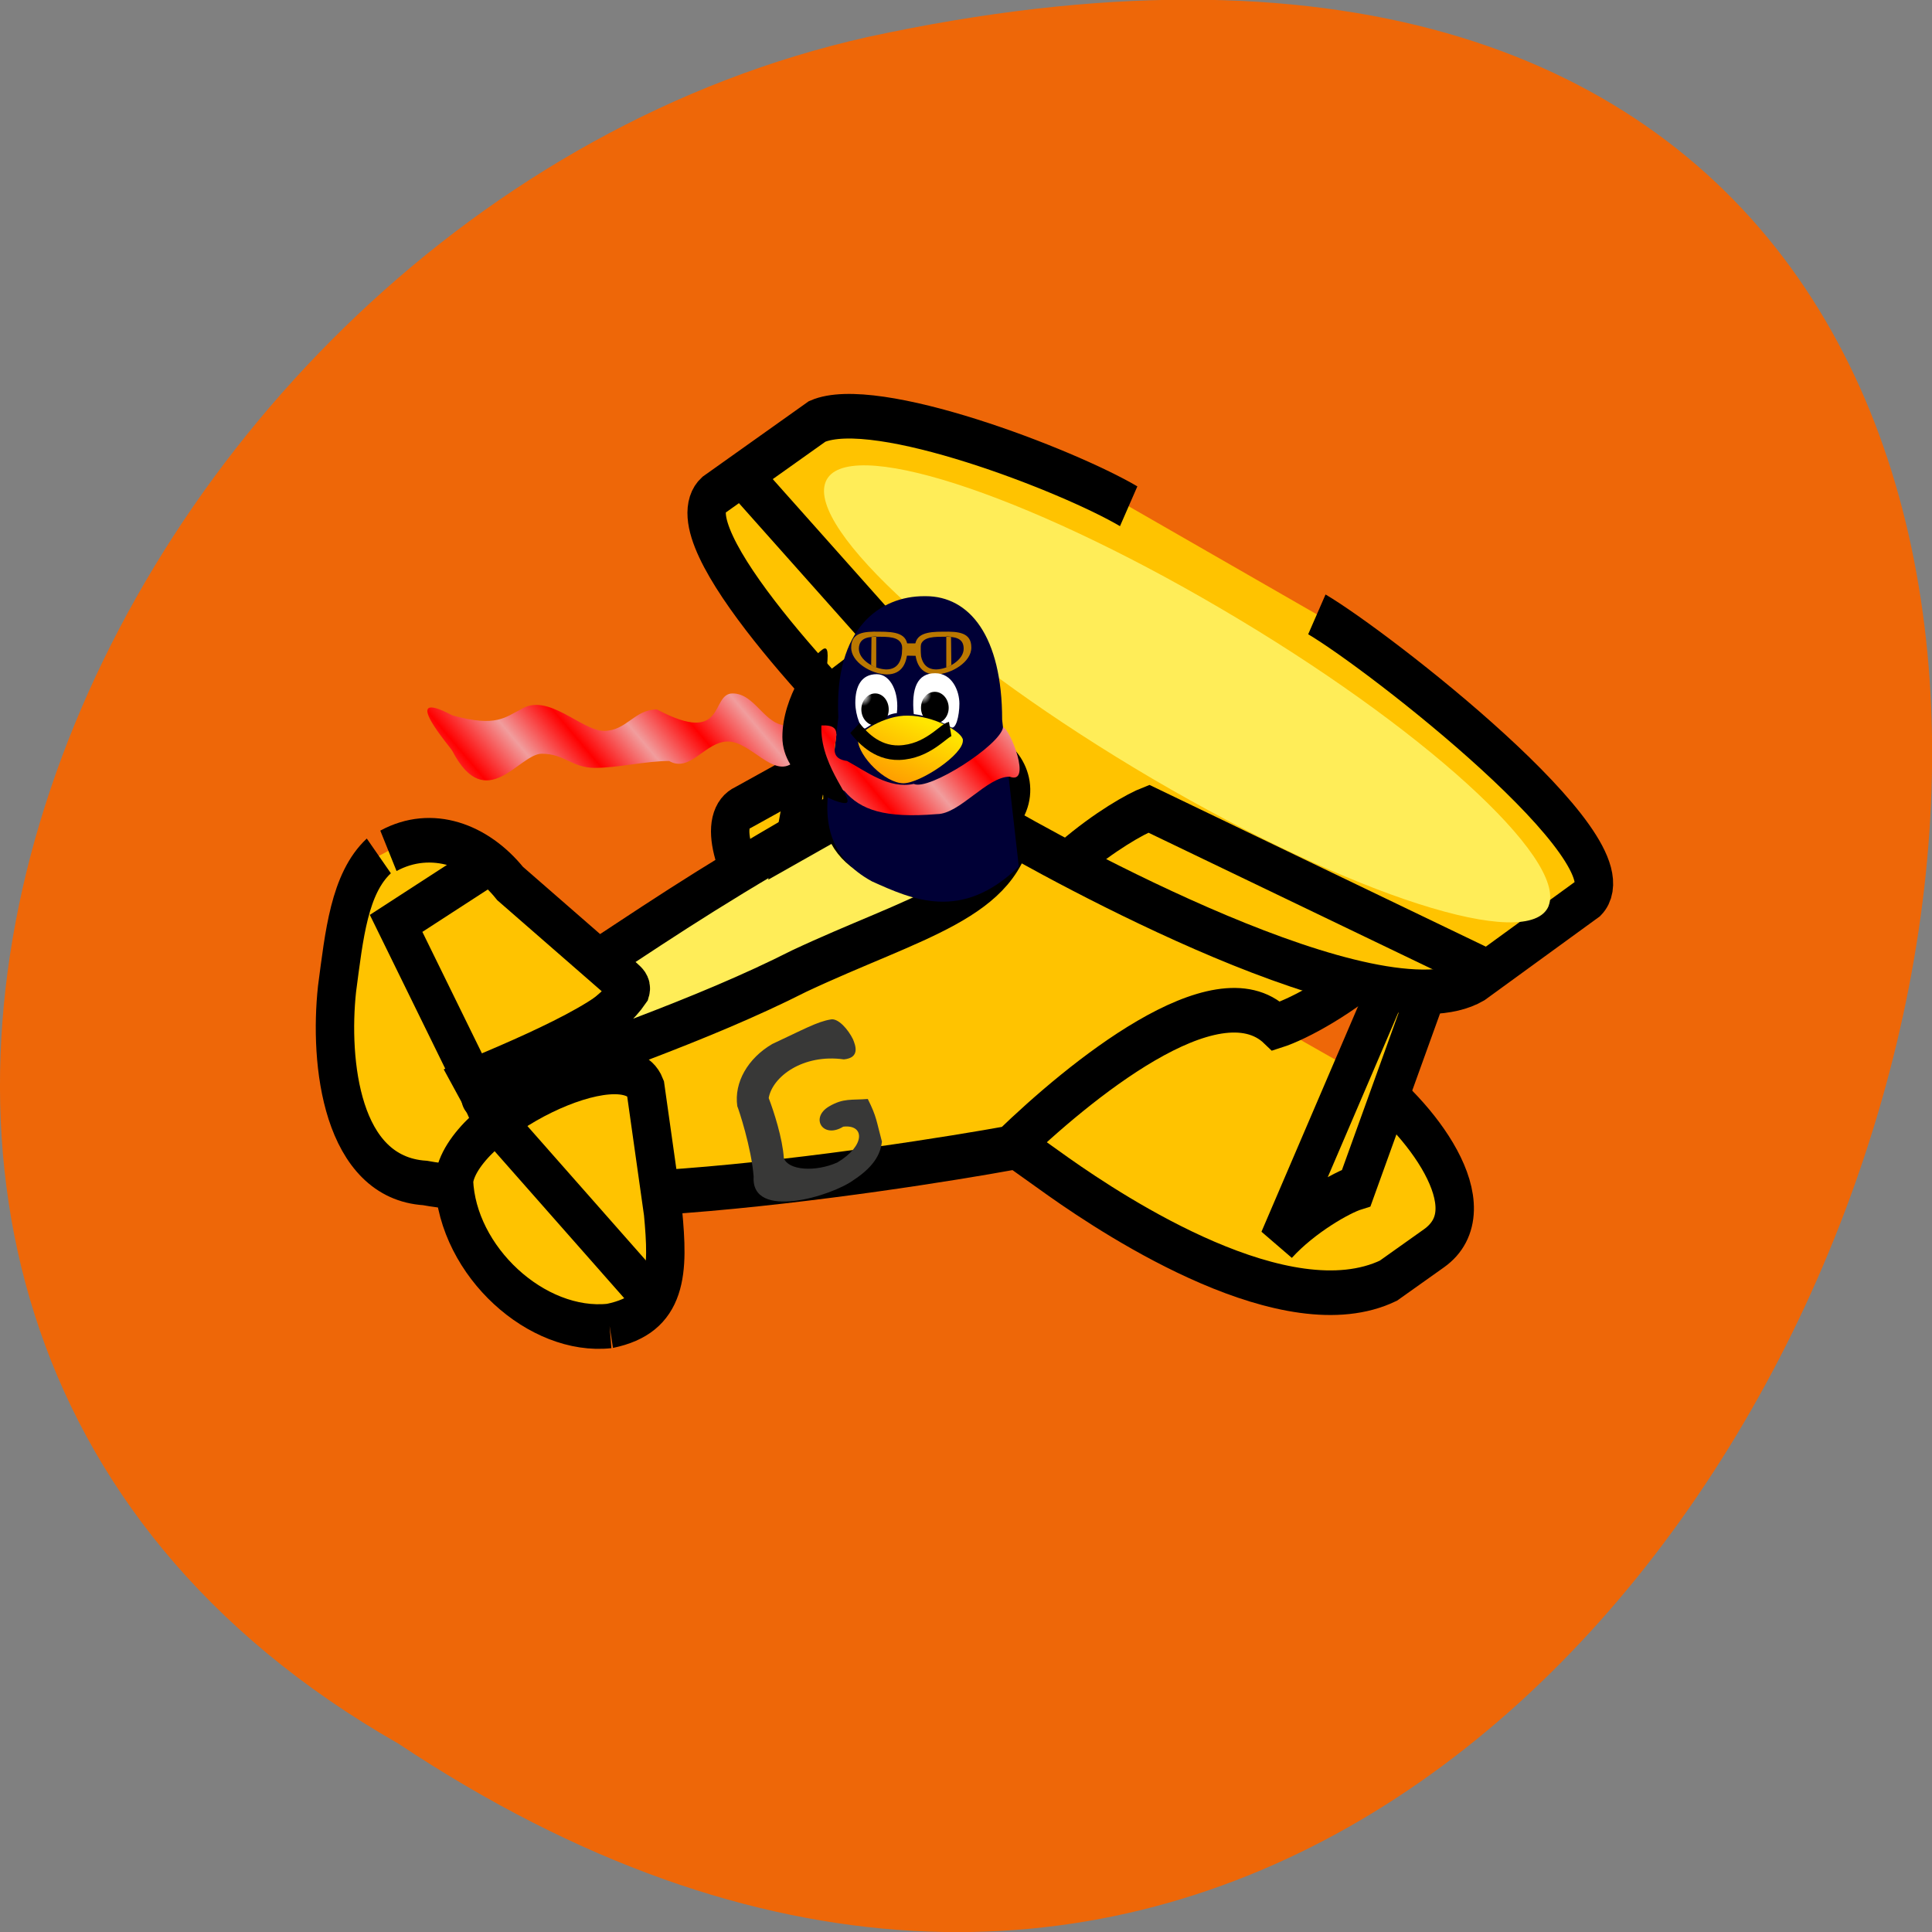 <svg xmlns="http://www.w3.org/2000/svg" viewBox="0 0 24 24" xmlns:xlink="http://www.w3.org/1999/xlink"><rect x="0" y="0" width="24" height="24" fill="#808080" stroke="none"/><defs><linearGradient id="2" gradientUnits="userSpaceOnUse" x1="293.72" y1="633.71" x2="315.15" y2="603.4" gradientTransform="matrix(0.043 0 0 0.028 -2.02 -7.907)"><stop stop-color="#ff8100"/><stop offset="1" stop-color="#ffe600"/></linearGradient><linearGradient id="3" gradientUnits="userSpaceOnUse" x1="102.07" y1="1017.73" x2="112.1" y2="1015.95" spreadMethod="reflect" gradientTransform="matrix(0.076 0 0 0.016 1.02 -6.133)"><stop stop-color="#f19d9d"/><stop offset="1" stop-color="#f00"/></linearGradient><radialGradient id="0" gradientUnits="userSpaceOnUse" cx="398.81" cy="448.45" r="3.2" gradientTransform="matrix(0.032 0 0 0.037 -2.035 -7.94)"><stop stop-color="#fff"/><stop offset="1" stop-color="#000"/></radialGradient><radialGradient id="1" gradientUnits="userSpaceOnUse" cx="398.81" cy="448.45" r="3.2" gradientTransform="matrix(0.032 0 0 0.037 -1.295 -7.962)" xlink:href="#0"/></defs><path d="m 4.949 21.66 c 18.04 11.996 29.16 -26.26 5.828 -21.2 c -9.637 2.16 -15.488 15.691 -5.828 21.2" fill="#ee6708"/><g stroke="#000" transform="matrix(0.477 0 0 0.554 0.007 -558.73)"><g fill="#ffc300" fill-rule="evenodd"><path d="m 29.551 1029.75 c -1.539 -0.93 -7.03 -4.629 -8.483 -3.931 l -1.728 0.824 c -1.376 0.542 1.785 4.347 3.316 5.277 l 4.905 3.01 c 1.531 0.93 5.944 3.41 8.581 2.325 l 1.187 -0.726 c 1.474 -0.902 -0.368 -2.973 -1.9 -3.903"/><path d="m 25.965 1024.91 c -0.77 0.761 -2.047 3.227 -4 1.804 c -3.742 1.916 -11.954 6.129 -11.643 7.08 l 0.622 0.655 c 0.622 1.895 12.552 0.268 15.344 -0.169 c 1.777 -1.479 5.371 -4.03 6.935 -2.733 c 1.261 -0.345 4.733 -2.268 4.479 -4.255 l -0.704 -1.994 c -0.884 -1.888 -2.637 -2.917 -4.528 -2.304"/><path d="m 36.789 1029.34 l -3.504 7.04 c 0.671 -0.634 1.654 -1.106 2.022 -1.205 l 2.579 -6.157 l -1.089 0.31"/><path d="m 9.851 1027.73 c -0.77 0.62 -0.901 1.768 -1.089 2.987 c -0.205 1.641 0.106 4.227 2.293 4.347 c 0.901 0.141 2.948 0.373 1.245 -2.29 c 1.351 -0.486 4.299 -1.557 4.04 -2.121 l -3.07 -2.304 c -0.802 -0.859 -2.039 -1.261 -3.169 -0.733"/><path d="m 15.861 1038.27 c -1.891 0.176 -3.963 -1.444 -4.053 -3.248 c 0.147 -1.409 4.471 -3.227 4.986 -2.092 l 0.459 2.797 c 0.139 1.296 0.156 2.268 -1.392 2.543"/></g><g fill="none"><path d="m 12.905 1033.69 l 4.061 3.966"/><path d="m 12.635 1027.94 l -2.334 1.303 l 2.01 3.53"/></g><path d="m 26.399 1026.93 c -0.18 1.74 -2.604 2.17 -5.601 3.382 c -2.546 1.113 -5.641 1.994 -8.196 2.832 c -0.786 0.056 2.866 -1.226 3.807 -2.416 c 0.041 -0.12 -0.172 -0.183 -0.77 -0.683 c 1.793 -1.022 3.373 -1.93 6.28 -3.325 c 1.277 1.839 3.84 1.162 4.479 0.211" fill="#ffed58" fill-rule="evenodd"/></g><g fill-rule="evenodd"><path d="m 10.32 12.664 c -0.168 0.027 -0.34 0.125 -0.727 0.305 c -0.301 0.176 -0.477 0.477 -0.434 0.773 c 0.016 0.035 0.176 0.516 0.203 0.875 c -0.035 0.547 0.973 0.242 1.246 0.039 c 0.285 -0.188 0.332 -0.355 0.348 -0.473 c -0.07 -0.258 -0.063 -0.305 -0.176 -0.531 c -0.203 0.016 -0.301 -0.012 -0.477 0.09 c -0.246 0.141 -0.082 0.41 0.172 0.254 c 0.266 -0.031 0.281 0.234 -0.074 0.445 c -0.273 0.121 -0.609 0.098 -0.664 -0.055 c -0.016 -0.246 -0.125 -0.582 -0.188 -0.746 c 0.047 -0.266 0.426 -0.551 0.934 -0.48 c 0.203 -0.02 0.145 -0.172 0.113 -0.25 c -0.059 -0.121 -0.184 -0.266 -0.277 -0.246" fill="#383837"/><g stroke="#000" transform="matrix(0.477 0 0 0.554 0.007 -558.73)"><path d="m 22.338 1019.56 l -1.646 7.806 l 1.417 -0.69 l 0.999 -7.559 l -0.778 0.444" fill="#ffc300"/><path d="m 25.891 1025.2 c 1.105 0.218 1.122 1.796 -0.753 2.733 c -1.261 0.268 -3.218 -0.099 -3.218 -1.219 c 1.818 0.817 1.924 0.148 2.284 0.049 c 1.204 -1.01 1.466 -1.888 1.687 -1.564" fill="#333331"/><path d="m 29.379 1019.89 c -1.597 -0.81 -6.599 -2.473 -8.114 -1.902 l -2.694 1.649 c -1.138 0.902 3.349 4.896 4.692 5.995 c 2.186 -1.092 3.938 0.458 2.571 1.339 c 1.605 0.81 10.02 4.84 12.568 3.558 l 2.948 -1.846 c 1.212 -1.085 -5.47 -5.558 -7.07 -6.369" fill="#ffc300"/></g></g><g fill="none" stroke="#000" transform="matrix(0.477 0 0 0.554 0.007 -558.73)"><path d="m 19.276 1019.17 l 4.02 3.889 c -0.131 0.077 -0.868 0.557 -1.597 1.036"/><path d="m 27.881 1027.82 c 0.876 -0.648 1.687 -1.036 2.022 -1.148 l 8.696 3.6"/></g><g fill-rule="evenodd"><path d="m 19.238 11.254 c -0.238 0.582 -2.438 -0.125 -4.918 -1.578 c -2.48 -1.457 -4.301 -3.109 -4.063 -3.691 c 0.234 -0.582 2.434 0.121 4.914 1.578 c 2.48 1.453 4.301 3.105 4.066 3.691" fill="#ffed58"/><path d="m 11.48 7.406 c -0.543 0 -1.121 0.391 -1.066 1.504 l -0.074 0.648 c -0.152 0.629 -0.043 1.098 0.492 1.391 c 0.496 0.223 1.113 0.508 1.824 -0.184 l -0.207 -1.824 c 0 -1.039 -0.406 -1.535 -0.949 -1.535" fill="#000036"/><g fill="#bb7800"><path d="m 11.211 7.992 h 0.227 v 0.156 l -0.23 -0.004"/><path d="m 11.273 8.05 c 0 0.18 -0.063 0.328 -0.258 0.328 c -0.195 -0.004 -0.445 -0.156 -0.441 -0.336 c 0 -0.184 0.156 -0.199 0.352 -0.195 c 0.195 0 0.352 0.02 0.348 0.203 m -0.066 0.012 c -0.004 0.141 -0.051 0.254 -0.199 0.254 c -0.148 -0.004 -0.34 -0.117 -0.34 -0.258 c 0.004 -0.141 0.121 -0.152 0.27 -0.148 c 0.148 0 0.27 0.016 0.27 0.152 m -0.383 -0.152 l -0.004 0.355 l 0.063 0.027 v -0.387"/><path d="m 11.367 8.05 c 0 0.18 0.063 0.328 0.258 0.328 c 0.195 -0.004 0.445 -0.156 0.441 -0.336 c 0 -0.184 -0.156 -0.199 -0.352 -0.195 c -0.191 0 -0.352 0.02 -0.348 0.203 m 0.066 0.012 c 0.004 0.141 0.051 0.254 0.199 0.254 c 0.148 -0.004 0.34 -0.117 0.34 -0.258 c 0 -0.141 -0.121 -0.152 -0.27 -0.148 c -0.148 0 -0.27 0.016 -0.27 0.152 m 0.383 -0.152 l 0.004 0.355 l -0.063 0.027 v -0.387"/></g><g fill="#fff"><path d="m 11.141 8.859 c -0.105 0.004 -0.254 0.102 -0.383 0.184 c -0.059 0.047 -0.133 -0.16 -0.133 -0.313 c 0 -0.203 0.074 -0.355 0.266 -0.355 c 0.176 0 0.281 0.234 0.25 0.484"/><path d="m 11.352 8.871 c 0.148 0.016 0.336 0.09 0.457 0.16 c 0.063 0.047 0.109 -0.137 0.109 -0.289 c 0 -0.16 -0.09 -0.379 -0.301 -0.379 c -0.223 0 -0.297 0.188 -0.266 0.508"/></g><path d="m 11.04 8.813 c 0 0.109 -0.074 0.199 -0.168 0.199 c -0.094 0 -0.172 -0.09 -0.172 -0.199 c 0 -0.109 0.078 -0.199 0.172 -0.199 c 0.094 0 0.168 0.09 0.168 0.199" fill="url(#0)"/><path d="m 11.785 8.793 c 0 0.109 -0.078 0.195 -0.172 0.195 c -0.094 0 -0.172 -0.086 -0.172 -0.195 c 0 -0.113 0.078 -0.199 0.172 -0.199 c 0.094 0 0.172 0.09 0.172 0.199" fill="url(#1)"/><path d="m 11.961 9.195 c 0.012 0.176 -0.531 0.535 -0.738 0.535 c -0.227 0 -0.555 -0.332 -0.566 -0.535 c -0.008 -0.098 0.34 -0.313 0.621 -0.305 c 0.324 0 0.68 0.203 0.684 0.305" fill="url(#2)"/></g><path d="m 395.01 458.14 c 2.311 2.511 8.03 8.476 17.15 8.267 c 11.07 -0.314 17.15 -7.429 19.823 -7.953" transform="matrix(0.032 0 0 0.037 -2.02 -7.907)" fill="none" stroke="#000" stroke-width="4.887"/><g fill-rule="evenodd"><path d="m 5.621 8.887 c -0.703 -0.371 0 0.422 0 0.445 c 0.418 0.797 0.828 0.031 1.109 0.031 c 0.285 0 0.375 0.176 0.66 0.176 c 0.281 0 0.637 -0.086 0.922 -0.086 c 0.262 0.152 0.449 -0.242 0.73 -0.242 c 0.285 0 0.566 0.461 0.809 0.262 c 0.266 -0.109 0.395 0.223 0.641 0.355 c 0.195 0.23 0.496 0.34 1.148 0.285 c 0.281 0 0.621 -0.465 0.902 -0.465 c 0.285 0.109 0 -0.609 -0.082 -0.613 c -0.031 0.219 -0.922 0.793 -1.109 0.703 c -0.305 0.066 -0.586 -0.152 -0.828 -0.285 c -0.352 -0.047 0.051 -0.422 -0.262 -0.441 c -0.281 0 -0.203 0 -0.484 0 c -0.281 0 -0.395 -0.398 -0.676 -0.398 c -0.281 0 -0.07 0.66 -0.941 0.199 c -0.281 0 -0.375 0.266 -0.656 0.266 c -0.281 0 -0.699 -0.484 -1.035 -0.266 c -0.188 0.09 -0.297 0.227 -0.848 0.074" fill="url(#3)"/><path d="m 10.203 9.05 c 0 0.504 0.449 0.926 0.293 0.926 c -0.156 0 -0.777 -0.313 -0.777 -0.82 c 0 -0.504 0.363 -0.996 0.496 -1.086 c 0.156 -0.117 -0.012 0.473 -0.012 0.98"/></g></svg>